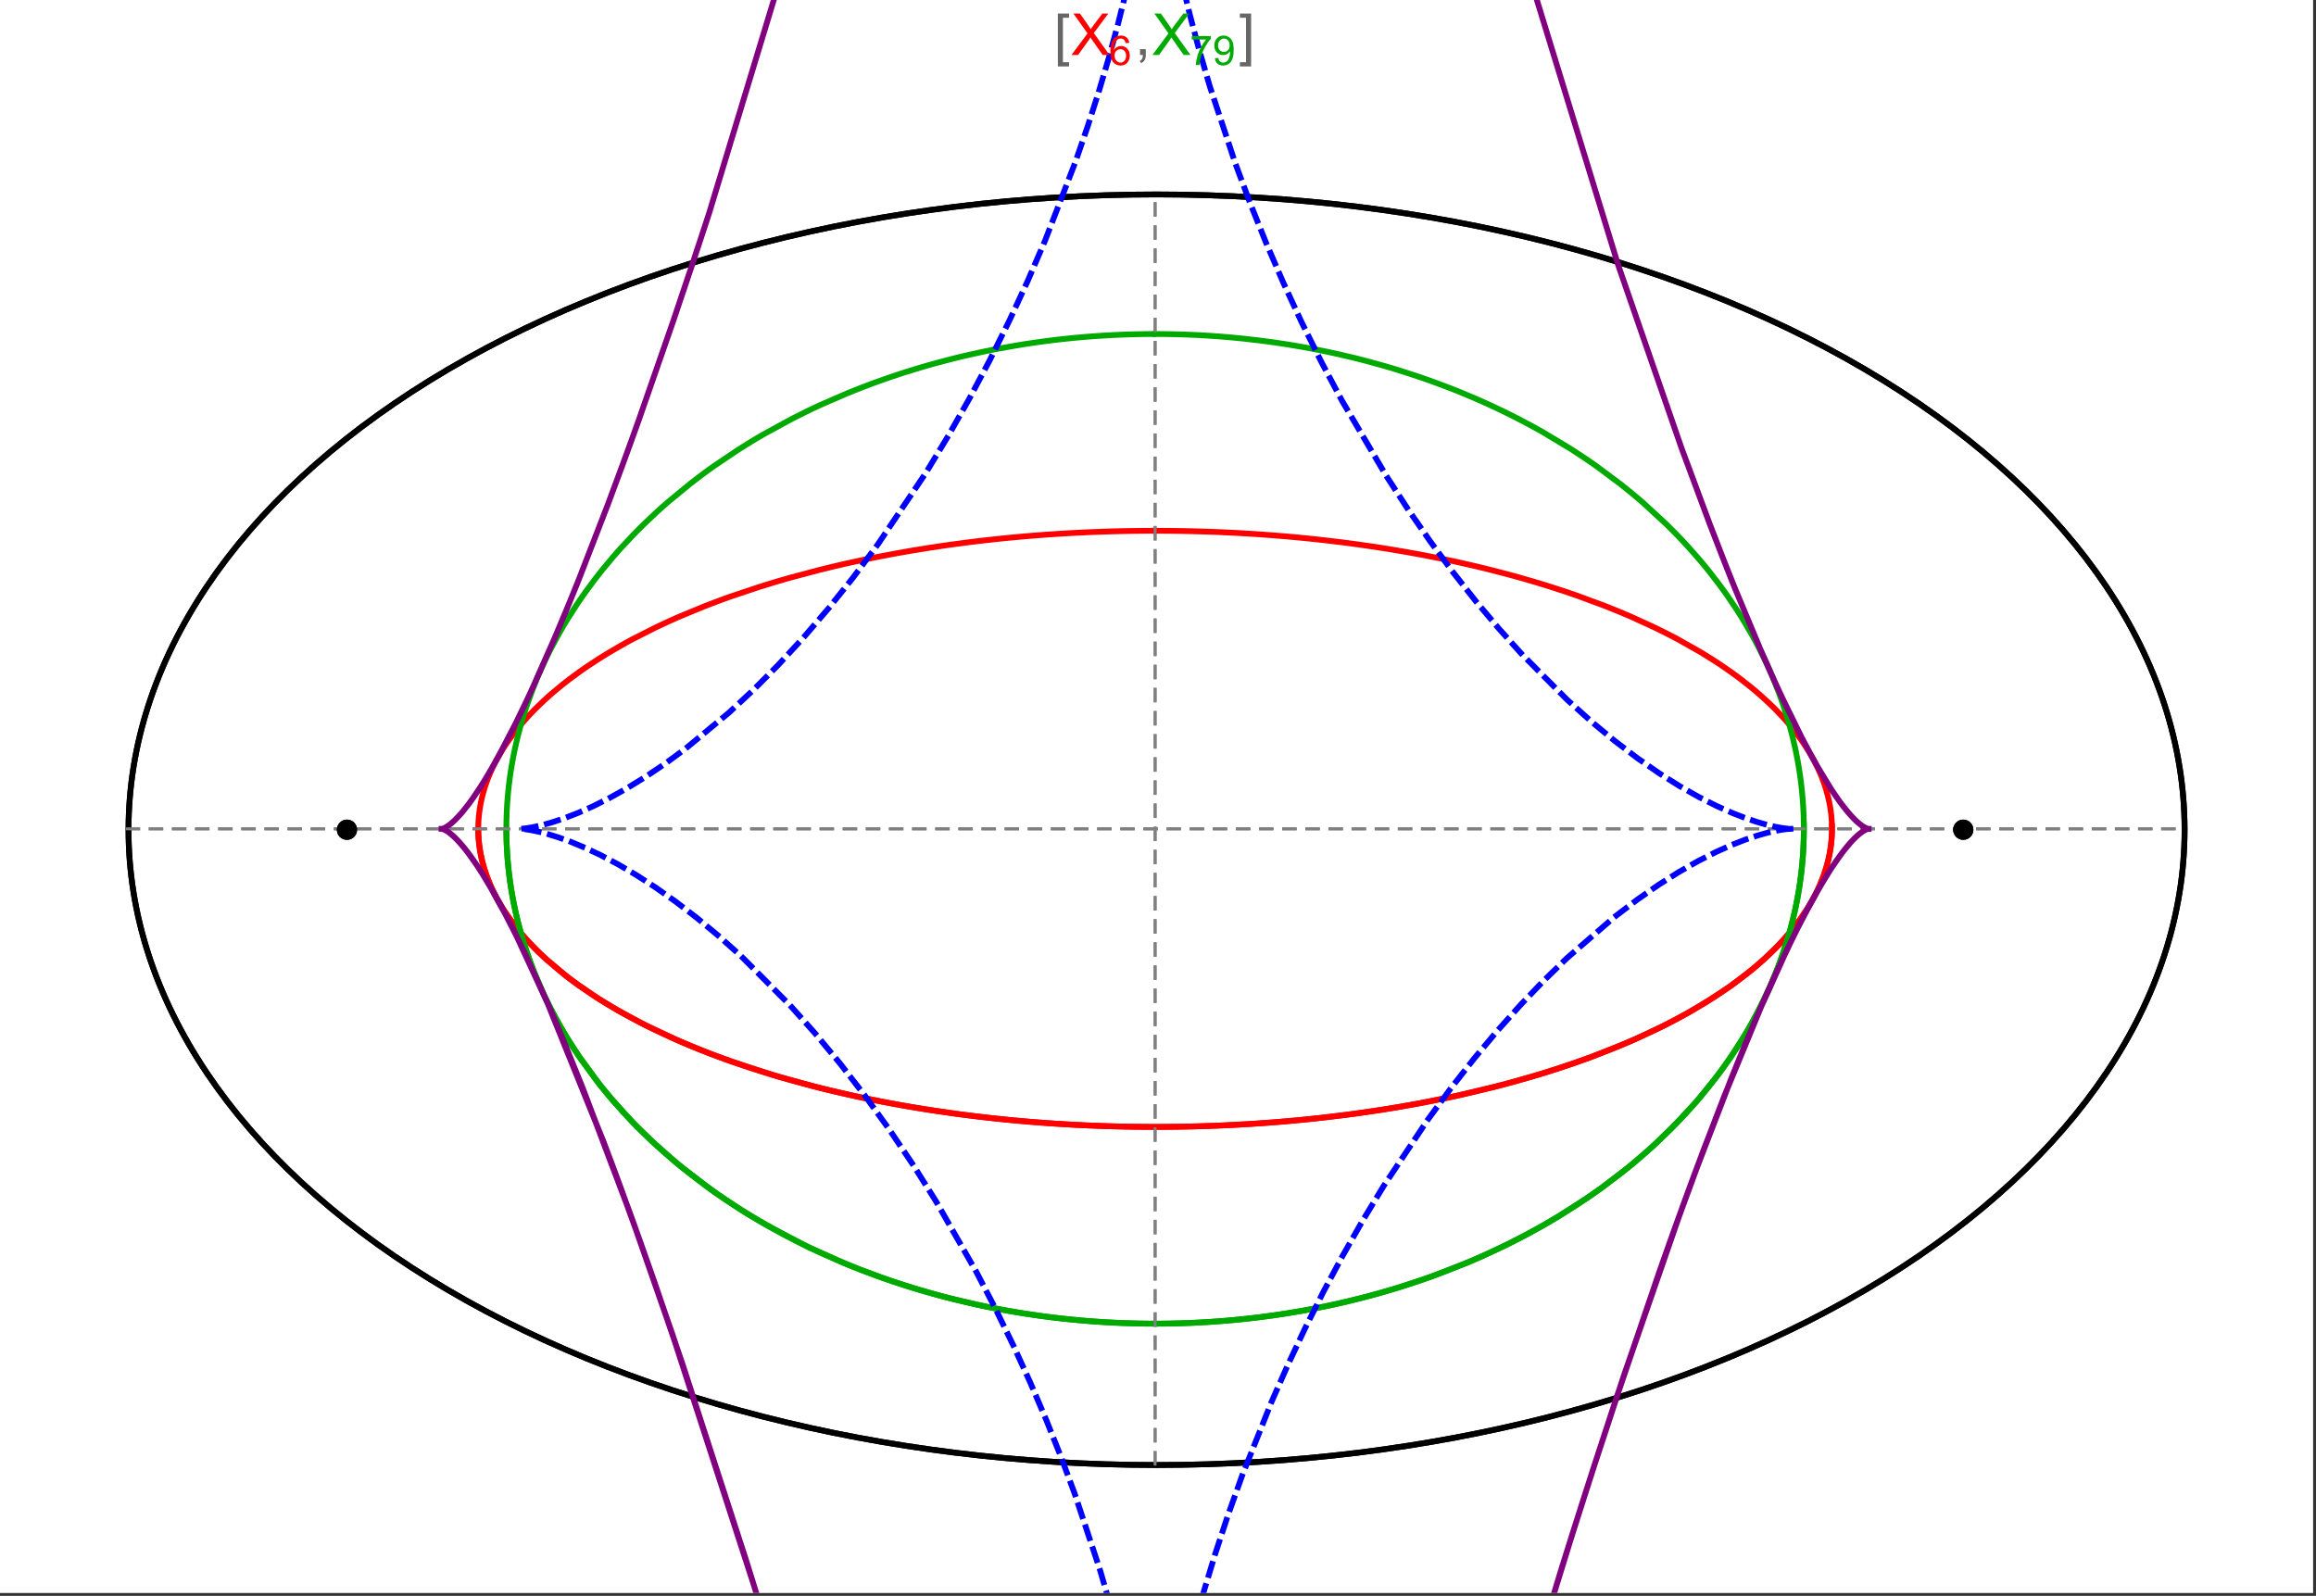 <?xml version="1.0" encoding="UTF-8"?>
<svg xmlns="http://www.w3.org/2000/svg" xmlns:xlink="http://www.w3.org/1999/xlink" width="801pt" height="552pt" viewBox="0 0 801 552" version="1.1">
<rect x="0" y="0" width="801" height="552" fill="#333333" stroke="none"/>
<defs>
<g>
<symbol overflow="visible" id="glyph0-0">
<path style="stroke:none;" d="M 1.25 0 L 1.25 -15.996 L 8.75 -15.996 L 8.75 0 Z M 2.5 -1.25 L 7.5 -1.25 L 7.5 -14.746 L 2.5 -14.746 Z "/>
</symbol>
<symbol overflow="visible" id="glyph0-1">
<path style="stroke:none;" d="M 5.242 3.984 L 1.359 3.984 L 1.359 -14.316 L 5.242 -14.316 L 5.242 -12.859 L 3.117 -12.859 L 3.117 2.52 L 5.242 2.52 Z "/>
</symbol>
<symbol overflow="visible" id="glyph0-2">
<path style="stroke:none;" d="M 4.199 3.984 L 0.32 3.984 L 0.32 2.52 L 2.441 2.52 L 2.441 -12.859 L 0.32 -12.859 L 0.32 -14.316 L 4.199 -14.316 Z "/>
</symbol>
<symbol overflow="visible" id="glyph1-0">
<path style="stroke:none;" d="M 2.5 0 L 2.5 -12.5 L 12.5 -12.5 L 12.5 0 Z M 2.812 -0.312 L 12.188 -0.312 L 12.188 -12.188 L 2.812 -12.188 Z "/>
</symbol>
<symbol overflow="visible" id="glyph1-1">
<path style="stroke:none;" d="M 0.086 0 L 5.625 -7.461 L 0.742 -14.316 L 3 -14.316 L 5.594 -10.645 C 6.133 -9.879 6.52 -9.293 6.75 -8.887 C 7.066 -9.406 7.441 -9.949 7.883 -10.516 L 10.762 -14.316 L 12.82 -14.316 L 7.793 -7.57 L 13.211 0 L 10.867 0 L 7.266 -5.109 C 7.062 -5.398 6.852 -5.715 6.641 -6.062 C 6.32 -5.539 6.094 -5.184 5.957 -4.992 L 2.363 0 Z "/>
</symbol>
<symbol overflow="visible" id="glyph1-2">
<path style="stroke:none;" d="M 1.777 0 L 1.777 -2 L 3.781 -2 L 3.781 0 C 3.777 0.734 3.648 1.328 3.391 1.781 C 3.129 2.234 2.715 2.582 2.148 2.832 L 1.66 2.078 C 2.027 1.914 2.301 1.676 2.48 1.363 C 2.652 1.047 2.75 0.594 2.773 0 Z "/>
</symbol>
<symbol overflow="visible" id="glyph2-0">
<path style="stroke:none;" d="M 1.773 0 L 1.773 -8.875 L 8.875 -8.875 L 8.875 0 Z M 1.996 -0.223 L 8.652 -0.223 L 8.652 -8.652 L 1.996 -8.652 Z "/>
</symbol>
<symbol overflow="visible" id="glyph2-1">
<path style="stroke:none;" d="M 7.066 -7.676 L 5.824 -7.578 C 5.711 -8.062 5.551 -8.418 5.352 -8.645 C 5.012 -8.996 4.598 -9.176 4.105 -9.18 C 3.703 -9.176 3.355 -9.066 3.059 -8.848 C 2.664 -8.559 2.352 -8.137 2.129 -7.59 C 1.898 -7.035 1.781 -6.254 1.773 -5.242 C 2.074 -5.699 2.441 -6.039 2.875 -6.262 C 3.309 -6.48 3.766 -6.59 4.242 -6.594 C 5.074 -6.59 5.781 -6.285 6.367 -5.676 C 6.949 -5.062 7.242 -4.27 7.246 -3.301 C 7.242 -2.66 7.105 -2.066 6.832 -1.52 C 6.559 -0.969 6.18 -0.551 5.699 -0.262 C 5.215 0.027 4.668 0.168 4.062 0.172 C 3.02 0.168 2.172 -0.211 1.52 -0.973 C 0.859 -1.738 0.531 -3 0.535 -4.758 C 0.531 -6.719 0.895 -8.145 1.621 -9.039 C 2.25 -9.816 3.102 -10.207 4.18 -10.207 C 4.977 -10.207 5.633 -9.98 6.145 -9.531 C 6.656 -9.082 6.965 -8.465 7.066 -7.676 Z M 1.969 -3.293 C 1.969 -2.863 2.059 -2.449 2.242 -2.059 C 2.422 -1.66 2.676 -1.363 3.008 -1.16 C 3.332 -0.953 3.68 -0.848 4.043 -0.852 C 4.566 -0.848 5.016 -1.062 5.398 -1.488 C 5.773 -1.914 5.965 -2.492 5.969 -3.223 C 5.965 -3.926 5.777 -4.477 5.406 -4.883 C 5.031 -5.285 4.559 -5.488 3.992 -5.492 C 3.426 -5.488 2.949 -5.285 2.559 -4.883 C 2.164 -4.477 1.969 -3.949 1.969 -3.293 Z "/>
</symbol>
<symbol overflow="visible" id="glyph2-2">
<path style="stroke:none;" d="M 0.672 -8.832 L 0.672 -10.031 L 7.254 -10.031 L 7.254 -9.062 C 6.605 -8.371 5.961 -7.457 5.328 -6.316 C 4.688 -5.176 4.199 -4 3.855 -2.793 C 3.605 -1.941 3.445 -1.012 3.375 0 L 2.094 0 C 2.102 -0.797 2.258 -1.762 2.562 -2.898 C 2.859 -4.027 3.293 -5.117 3.855 -6.172 C 4.418 -7.219 5.016 -8.105 5.652 -8.832 Z "/>
</symbol>
<symbol overflow="visible" id="glyph2-3">
<path style="stroke:none;" d="M 0.777 -2.352 L 1.977 -2.461 C 2.074 -1.898 2.27 -1.488 2.559 -1.234 C 2.844 -0.977 3.211 -0.848 3.66 -0.852 C 4.039 -0.848 4.375 -0.938 4.668 -1.113 C 4.953 -1.289 5.191 -1.523 5.379 -1.82 C 5.562 -2.113 5.715 -2.508 5.844 -3.008 C 5.965 -3.504 6.027 -4.016 6.031 -4.535 C 6.027 -4.59 6.027 -4.672 6.023 -4.785 C 5.773 -4.383 5.434 -4.059 5.004 -3.816 C 4.57 -3.566 4.102 -3.445 3.598 -3.445 C 2.754 -3.445 2.039 -3.75 1.461 -4.359 C 0.875 -4.969 0.586 -5.773 0.59 -6.773 C 0.586 -7.805 0.891 -8.633 1.5 -9.262 C 2.109 -9.891 2.871 -10.207 3.785 -10.207 C 4.445 -10.207 5.047 -10.027 5.598 -9.672 C 6.145 -9.312 6.562 -8.805 6.848 -8.148 C 7.129 -7.488 7.27 -6.535 7.273 -5.289 C 7.27 -3.988 7.129 -2.953 6.848 -2.188 C 6.562 -1.414 6.145 -0.828 5.59 -0.43 C 5.035 -0.027 4.383 0.168 3.633 0.172 C 2.836 0.168 2.184 -0.047 1.684 -0.488 C 1.176 -0.926 0.875 -1.547 0.777 -2.352 Z M 5.887 -6.836 C 5.883 -7.551 5.691 -8.117 5.312 -8.539 C 4.93 -8.957 4.473 -9.168 3.938 -9.172 C 3.383 -9.168 2.898 -8.941 2.488 -8.492 C 2.074 -8.035 1.867 -7.449 1.871 -6.73 C 1.867 -6.082 2.062 -5.555 2.457 -5.152 C 2.844 -4.746 3.328 -4.547 3.902 -4.547 C 4.48 -4.547 4.953 -4.746 5.328 -5.152 C 5.695 -5.555 5.883 -6.117 5.887 -6.836 Z "/>
</symbol>
</g>
<clipPath id="clip1">
  <path d="M 170 0 L 629 0 L 629 551 L 170 551 Z "/>
</clipPath>
<clipPath id="clip2">
  <path d="M 143 0 L 656 0 L 656 551 L 143 551 Z "/>
</clipPath>
</defs>
<g id="surface3813">
<path style="fill-rule:nonzero;fill:rgb(99.998%,99.998%,99.998%);fill-opacity:1;stroke-width:0.03;stroke-linecap:butt;stroke-linejoin:miter;stroke:rgb(99.998%,99.998%,99.998%);stroke-opacity:1;stroke-miterlimit:10;" d="M 74 564 L 874 564 L 874 13 L 74 13 Z " transform="matrix(1,0,0,1,-74,-13)"/>
<path style="fill:none;stroke-width:2;stroke-linecap:square;stroke-linejoin:miter;stroke:rgb(0%,0%,0%);stroke-opacity:1;stroke-miterlimit:3.25;" d="M 829.551 300 C 829.551 241.719 792.09 185.828 725.414 144.617 C 658.734 103.41 568.297 80.258 474 80.258 C 379.703 80.258 289.266 103.41 222.586 144.617 C 155.91 185.828 118.449 241.719 118.449 300 C 118.449 358.281 155.91 414.172 222.586 455.383 C 289.266 496.59 379.703 519.742 474 519.742 C 568.297 519.742 658.734 496.59 725.414 455.383 C 792.09 414.172 829.551 358.281 829.551 300 Z " transform="matrix(1,0,0,1,-74,-13)"/>
<path style="fill:none;stroke-width:1;stroke-linecap:square;stroke-linejoin:miter;stroke:rgb(50%,50%,50%);stroke-opacity:1;stroke-dasharray:4,4;stroke-miterlimit:3.25;" d="M 117.949 299.691 L 829.051 299.691 " transform="matrix(1,0,0,1,-74,-13)"/>
<path style="fill:none;stroke-width:1;stroke-linecap:square;stroke-linejoin:miter;stroke:rgb(50%,50%,50%);stroke-opacity:1;stroke-dasharray:4,4;stroke-miterlimit:3.25;" d="M 473.5 519.434 L 473.5 79.949 " transform="matrix(1,0,0,1,-74,-13)"/>
<path style="fill:none;stroke-width:2;stroke-linecap:square;stroke-linejoin:miter;stroke:rgb(99.998%,0%,0%);stroke-opacity:1;stroke-miterlimit:3.25;" d="M 239.418 300.547 L 239.438 301.371 L 239.477 302.191 L 239.527 303.016 L 239.598 303.84 L 239.68 304.66 L 239.777 305.484 L 239.887 306.305 L 240.016 307.125 L 240.156 307.945 L 240.312 308.766 L 240.484 309.586 L 240.672 310.406 L 240.871 311.223 L 241.086 312.039 L 241.562 313.672 L 241.82 314.484 L 242.098 315.301 L 242.688 316.922 L 243.008 317.734 L 243.34 318.543 L 244.047 320.156 L 244.426 320.961 L 244.816 321.762 L 245.641 323.363 L 247.461 326.547 L 247.949 327.34 L 248.457 328.129 L 249.508 329.699 L 251.777 332.82 L 252.379 333.594 L 252.996 334.367 L 254.27 335.902 L 256.977 338.945 L 257.688 339.695 L 258.41 340.449 L 259.898 341.941 L 263.027 344.891 L 269.891 350.637 L 270.883 351.398 L 271.887 352.156 L 273.938 353.66 L 278.203 356.609 L 279.301 357.336 L 280.414 358.059 L 282.68 359.484 L 287.359 362.285 L 288.562 362.973 L 289.773 363.656 L 292.234 365.004 L 297.297 367.637 L 307.938 372.645 L 309.312 373.246 L 310.695 373.84 L 313.496 375.012 L 319.199 377.285 L 320.648 377.84 L 322.105 378.387 L 325.039 379.461 L 331.004 381.543 L 332.512 382.047 L 334.027 382.547 L 337.082 383.523 L 343.262 385.406 L 355.887 388.871 L 357.379 389.25 L 358.875 389.621 L 361.879 390.352 L 367.926 391.742 L 369.445 392.074 L 370.965 392.402 L 374.016 393.047 L 380.141 394.262 L 381.676 394.551 L 383.211 394.836 L 386.289 395.391 L 392.457 396.434 L 394.004 396.68 L 395.547 396.922 L 398.637 397.391 L 404.82 398.266 L 406.367 398.473 L 407.91 398.672 L 411 399.059 L 412.543 399.242 L 414.082 399.422 L 417.164 399.77 L 418.703 399.934 L 420.242 400.094 L 423.312 400.398 L 429.434 400.953 L 430.961 401.078 L 432.484 401.199 L 435.527 401.426 L 437.043 401.535 L 438.559 401.637 L 441.582 401.828 L 443.09 401.918 L 444.594 402 L 446.094 402.082 L 447.594 402.156 L 449.09 402.227 L 450.582 402.293 L 453.559 402.414 L 455.012 402.469 L 456.465 402.516 L 459.355 402.602 L 460.797 402.637 L 462.234 402.668 L 463.668 402.699 L 465.098 402.723 L 466.523 402.742 L 469.367 402.773 L 470.781 402.781 L 472.191 402.785 L 473.598 402.789 L 475.004 402.785 L 476.402 402.781 L 477.797 402.77 L 479.188 402.758 L 480.574 402.742 L 481.957 402.723 L 483.336 402.695 L 484.711 402.672 L 486.082 402.641 L 487.445 402.605 L 490.164 402.527 L 491.516 402.484 L 492.863 402.438 L 494.203 402.387 L 495.543 402.332 L 498.203 402.215 L 499.527 402.152 L 500.848 402.086 L 503.469 401.941 L 504.773 401.867 L 506.074 401.789 L 508.66 401.621 L 509.941 401.535 L 511.223 401.445 L 513.766 401.258 L 518.793 400.848 L 520.039 400.738 L 521.277 400.625 L 523.738 400.395 L 528.602 399.902 L 529.805 399.773 L 531 399.641 L 533.379 399.371 L 538.07 398.801 L 539.328 398.641 L 540.578 398.48 L 543.062 398.145 L 547.957 397.453 L 549.164 397.273 L 550.363 397.09 L 552.746 396.723 L 557.438 395.953 L 558.594 395.758 L 559.742 395.559 L 562.023 395.156 L 566.512 394.328 L 575.191 392.586 L 576.246 392.359 L 577.297 392.133 L 579.379 391.676 L 583.473 390.738 L 591.367 388.809 L 592.328 388.559 L 593.281 388.312 L 595.172 387.812 L 598.883 386.797 L 606.031 384.723 L 606.844 384.477 L 607.648 384.23 L 609.246 383.738 L 612.383 382.738 L 618.43 380.711 L 619.164 380.453 L 619.895 380.199 L 621.344 379.684 L 624.188 378.648 L 629.66 376.559 L 630.328 376.297 L 630.988 376.031 L 632.297 375.504 L 634.863 374.445 L 639.805 372.316 L 648.945 368.02 L 650.109 367.434 L 651.258 366.848 L 653.5 365.676 L 657.797 363.332 L 665.652 358.652 L 666.113 358.359 L 666.57 358.066 L 667.473 357.484 L 669.234 356.316 L 672.598 353.992 L 678.707 349.375 L 679.059 349.094 L 680.09 348.25 L 681.426 347.129 L 683.969 344.898 L 684.273 344.617 L 684.578 344.34 L 685.176 343.785 L 686.344 342.68 L 688.559 340.48 L 688.824 340.207 L 689.086 339.934 L 689.605 339.387 L 690.617 338.297 L 692.535 336.133 L 695.949 331.859 L 696.133 331.613 L 696.312 331.367 L 696.668 330.871 L 697.363 329.891 L 698.668 327.941 L 698.82 327.699 L 698.977 327.457 L 699.281 326.973 L 699.867 326.008 L 700.969 324.09 L 701.227 323.613 L 701.48 323.137 L 701.973 322.191 L 702.883 320.309 L 702.988 320.074 L 703.098 319.84 L 703.305 319.371 L 703.703 318.441 L 704.438 316.594 L 704.531 316.344 L 704.621 316.094 L 704.801 315.598 L 705.137 314.609 L 705.219 314.359 L 705.453 313.621 L 705.746 312.645 L 705.812 312.398 L 705.883 312.156 L 706.012 311.668 L 706.258 310.699 L 706.375 310.215 L 706.484 309.73 L 706.688 308.773 L 706.734 308.531 L 706.777 308.293 L 706.867 307.816 L 706.91 307.578 L 706.949 307.34 L 707.027 306.867 L 707.098 306.391 L 707.168 305.918 L 707.199 305.684 L 707.227 305.449 L 707.285 304.977 L 707.312 304.742 L 707.336 304.508 L 707.383 304.043 L 707.406 303.809 L 707.426 303.574 L 707.465 303.109 L 707.496 302.648 L 707.512 302.414 L 707.547 301.723 L 707.555 301.492 L 707.566 301.262 L 707.57 301.047 L 707.578 300.832 L 707.582 300.621 L 707.59 300.191 L 707.59 299.98 L 707.594 299.766 L 707.59 299.555 L 707.59 299.129 L 707.586 298.918 L 707.582 298.703 L 707.578 298.492 L 707.547 297.648 L 707.535 297.441 L 707.527 297.23 L 707.516 297.02 L 707.5 296.812 L 707.488 296.602 L 707.457 296.184 L 707.441 295.977 L 707.422 295.77 L 707.387 295.352 L 707.363 295.145 L 707.344 294.938 L 707.301 294.523 L 707.273 294.316 L 707.25 294.109 L 707.199 293.699 L 707.082 292.879 L 707.051 292.676 L 707.02 292.469 L 706.953 292.062 L 706.809 291.25 L 706.73 290.844 L 706.652 290.441 L 706.48 289.637 L 706.098 288.039 L 705.996 287.648 L 705.891 287.262 L 705.672 286.488 L 705.195 284.949 L 705.07 284.566 L 704.941 284.188 L 704.672 283.426 L 704.102 281.918 L 704.027 281.73 L 703.949 281.543 L 703.797 281.168 L 703.484 280.422 L 702.82 278.941 L 701.363 276.023 L 701.258 275.824 L 701.152 275.629 L 700.938 275.238 L 700.5 274.461 L 699.59 272.914 L 697.625 269.871 L 697.496 269.684 L 697.363 269.496 L 697.102 269.121 L 696.57 268.375 L 695.473 266.891 L 693.145 263.973 L 692.863 263.637 L 692.578 263.301 L 692 262.629 L 690.816 261.301 L 688.344 258.684 L 688.188 258.523 L 687.703 258.039 L 687.055 257.395 L 685.734 256.121 L 682.984 253.605 L 682.219 252.934 L 681.441 252.266 L 679.855 250.941 L 676.578 248.336 L 676.367 248.172 L 675.734 247.691 L 674.883 247.055 L 673.152 245.789 L 669.586 243.301 L 669.359 243.152 L 669.137 243 L 668.688 242.699 L 667.781 242.102 L 665.945 240.918 L 662.18 238.594 L 654.27 234.113 L 654.035 233.988 L 653.797 233.859 L 653.316 233.609 L 652.359 233.105 L 650.418 232.105 L 646.465 230.148 L 638.258 226.387 L 637.688 226.137 L 637.117 225.891 L 635.969 225.402 L 633.652 224.434 L 628.938 222.539 L 619.199 218.941 L 618.906 218.84 L 618.617 218.738 L 618.035 218.535 L 616.867 218.137 L 614.52 217.344 L 609.754 215.809 L 609.457 215.711 L 609.156 215.617 L 608.551 215.43 L 607.344 215.059 L 604.914 214.324 L 599.996 212.895 L 599.324 212.707 L 598.648 212.52 L 597.297 212.148 L 594.582 211.414 L 589.082 210 L 588.738 209.914 L 587.695 209.656 L 586.305 209.316 L 583.508 208.652 L 577.852 207.371 L 577.504 207.297 L 577.152 207.219 L 576.453 207.07 L 575.051 206.77 L 572.23 206.184 L 566.543 205.062 L 566.188 204.992 L 565.828 204.926 L 565.113 204.793 L 563.676 204.527 L 560.797 204.008 L 554.988 203.023 L 554.645 202.965 L 553.625 202.801 L 552.258 202.586 L 549.52 202.164 L 544.004 201.367 L 543.66 201.316 L 543.312 201.27 L 542.621 201.176 L 541.23 200.988 L 538.449 200.629 L 532.855 199.953 L 532.477 199.91 L 532.094 199.867 L 531.336 199.781 L 529.809 199.613 L 526.754 199.289 L 525.988 199.211 L 525.219 199.133 L 523.688 198.984 L 520.613 198.695 L 520.227 198.664 L 519.84 198.629 L 519.07 198.559 L 517.527 198.43 L 514.438 198.18 L 508.234 197.73 L 507.508 197.684 L 506.785 197.637 L 505.332 197.551 L 502.422 197.383 L 501.695 197.344 L 500.965 197.305 L 499.508 197.23 L 496.59 197.098 L 496.227 197.082 L 495.859 197.066 L 495.129 197.035 L 493.668 196.977 L 493.305 196.965 L 492.938 196.949 L 492.207 196.922 L 490.746 196.875 L 490.379 196.863 L 490.016 196.852 L 489.281 196.828 L 487.82 196.789 L 487.453 196.777 L 487.086 196.77 L 486.355 196.75 L 484.891 196.715 L 484.531 196.711 L 483.094 196.68 L 482.734 196.676 L 482.016 196.664 L 481.656 196.656 L 481.297 196.652 L 480.582 196.641 L 478.066 196.613 L 477.707 196.613 L 476.988 196.605 L 476.629 196.605 L 476.27 196.602 L 475.91 196.602 L 475.551 196.598 L 474.469 196.598 L 474.109 196.594 L 473.5 196.594 " transform="matrix(1,0,0,1,-74,-13)"/>
<path style="fill:none;stroke-width:2;stroke-linecap:square;stroke-linejoin:miter;stroke:rgb(99.998%,0%,0%);stroke-opacity:1;stroke-miterlimit:3.25;" d="M 472.746 196.594 L 472.672 196.594 L 472.312 196.598 L 471.594 196.598 L 471.234 196.602 L 470.516 196.602 L 469.797 196.609 L 469.438 196.609 L 465.844 196.648 L 465.484 196.656 L 464.766 196.668 L 464.406 196.672 L 464.051 196.68 L 463.332 196.691 L 461.895 196.723 L 461.504 196.73 L 461.117 196.738 L 460.336 196.758 L 458.781 196.797 L 458 196.82 L 457.223 196.844 L 455.668 196.895 L 455.277 196.906 L 454.891 196.922 L 454.113 196.949 L 452.559 197.008 L 449.453 197.137 L 449.066 197.156 L 448.676 197.176 L 447.902 197.211 L 446.352 197.289 L 443.254 197.457 L 442.867 197.477 L 441.707 197.547 L 440.164 197.641 L 437.078 197.848 L 436.359 197.895 L 435.641 197.949 L 434.203 198.055 L 431.336 198.273 L 430.977 198.305 L 430.621 198.332 L 429.902 198.391 L 428.473 198.512 L 425.621 198.766 L 425.262 198.801 L 424.906 198.832 L 424.195 198.898 L 422.77 199.035 L 419.93 199.32 L 414.277 199.938 L 413.895 199.98 L 413.512 200.027 L 412.75 200.113 L 411.227 200.297 L 408.188 200.676 L 402.141 201.484 L 401.766 201.539 L 401.391 201.59 L 400.637 201.699 L 399.137 201.918 L 396.148 202.367 L 390.207 203.32 L 389.844 203.379 L 389.484 203.441 L 388.758 203.566 L 387.312 203.812 L 384.434 204.324 L 378.719 205.395 L 377.297 205.676 L 375.883 205.957 L 373.066 206.535 L 367.48 207.742 L 367.156 207.812 L 366.832 207.887 L 366.188 208.031 L 364.898 208.324 L 362.332 208.926 L 357.254 210.164 L 347.293 212.816 L 345.965 213.191 L 344.641 213.574 L 342.012 214.344 L 336.82 215.941 L 326.715 219.32 L 326.426 219.426 L 326.137 219.527 L 324.414 220.148 L 322.133 220.988 L 317.637 222.707 L 308.926 226.305 L 308.664 226.418 L 308.406 226.531 L 307.887 226.762 L 306.852 227.219 L 304.797 228.148 L 300.762 230.039 L 292.984 233.977 L 292.73 234.113 L 292.473 234.25 L 291.961 234.527 L 290.945 235.078 L 288.938 236.199 L 285.016 238.477 L 284.531 238.766 L 284.055 239.055 L 283.102 239.637 L 281.219 240.812 L 277.555 243.207 L 277.344 243.348 L 277.137 243.492 L 276.719 243.773 L 275.891 244.344 L 274.258 245.496 L 271.078 247.832 L 270.883 247.98 L 270.691 248.129 L 270.305 248.426 L 269.535 249.023 L 268.023 250.223 L 265.098 252.664 L 264.906 252.828 L 264.711 252.996 L 264.328 253.332 L 263.566 254.008 L 262.074 255.363 L 259.207 258.129 L 259.031 258.301 L 258.516 258.828 L 257.836 259.531 L 256.504 260.953 L 253.969 263.836 L 253.824 264.008 L 253.684 264.18 L 253.402 264.52 L 252.844 265.207 L 251.758 266.586 L 249.707 269.391 L 249.586 269.57 L 249.461 269.746 L 249.219 270.102 L 248.742 270.816 L 247.82 272.254 L 246.102 275.168 L 246 275.348 L 245.902 275.531 L 245.707 275.891 L 245.324 276.617 L 244.586 278.082 L 244.5 278.266 L 244.41 278.449 L 244.238 278.82 L 243.898 279.562 L 243.25 281.055 L 243.172 281.242 L 243.098 281.43 L 242.945 281.805 L 242.648 282.559 L 242.098 284.078 L 241.965 284.461 L 241.84 284.844 L 241.594 285.613 L 241.137 287.164 L 241.02 287.586 L 240.91 288.012 L 240.699 288.859 L 240.598 289.289 L 240.504 289.715 L 240.32 290.574 L 240.277 290.789 L 240.238 291.008 L 240.156 291.438 L 240.117 291.656 L 240.078 291.871 L 240.008 292.309 L 239.973 292.523 L 239.938 292.742 L 239.875 293.18 L 239.758 294.059 L 239.703 294.496 L 239.656 294.938 L 239.633 295.16 L 239.613 295.383 L 239.57 295.824 L 239.555 296.047 L 239.535 296.27 L 239.504 296.715 L 239.492 296.938 L 239.477 297.164 L 239.465 297.387 L 239.457 297.609 L 239.445 297.836 L 239.438 298.059 L 239.422 298.512 L 239.418 298.738 L 239.414 298.961 L 239.41 299.188 L 239.41 299.414 L 239.406 299.641 L 239.41 299.867 L 239.41 300.098 L 239.418 300.551 L 239.422 300.781 L 239.426 301.008 L 239.434 301.238 L 239.441 301.453 L 239.449 301.664 L 239.496 302.523 L 239.523 302.957 L 239.539 303.172 L 239.559 303.387 L 239.594 303.82 L 239.617 304.039 L 239.637 304.254 L 239.707 304.91 L 239.73 305.125 L 239.785 305.562 L 239.816 305.781 L 239.844 306.004 L 239.91 306.441 L 239.941 306.66 L 239.977 306.883 L 240.047 307.324 L 240.207 308.211 L 240.246 308.434 L 240.289 308.652 L 240.383 309.102 L 240.574 309.996 L 240.625 310.219 L 240.68 310.441 L 240.789 310.895 L 241.02 311.797 L 241.145 312.25 L 241.273 312.703 L 241.543 313.613 L 242.148 315.449 L 242.328 315.949 L 242.512 316.453 L 242.898 317.461 L 243.746 319.488 L 243.863 319.746 L 243.977 320 L 244.211 320.512 L 244.703 321.539 L 245.77 323.609 L 245.91 323.871 L 246.055 324.129 L 246.348 324.652 L 246.949 325.699 L 248.25 327.812 L 251.227 332.094 L 251.426 332.359 L 251.629 332.625 L 252.039 333.156 L 252.883 334.223 L 254.672 336.375 L 255.141 336.914 L 255.621 337.457 L 256.605 338.543 L 258.684 340.727 L 258.957 341.004 L 259.781 341.828 L 260.918 342.934 L 263.316 345.152 L 268.617 349.637 L 268.949 349.898 L 269.285 350.164 L 269.957 350.691 L 271.34 351.746 L 274.23 353.867 L 280.535 358.137 L 280.953 358.402 L 281.375 358.672 L 282.23 359.207 L 283.969 360.277 L 287.602 362.426 L 295.492 366.719 L 296.059 367.012 L 296.629 367.301 L 297.781 367.883 L 300.141 369.043 L 305.062 371.355 L 305.695 371.645 L 306.336 371.934 L 307.629 372.508 L 310.27 373.656 L 315.777 375.941 L 316.488 376.223 L 317.203 376.508 L 318.648 377.07 L 321.598 378.195 L 327.742 380.422 L 341.055 384.75 L 341.875 384.996 L 342.699 385.242 L 344.363 385.73 L 347.754 386.695 L 354.777 388.586 L 355.68 388.82 L 356.586 389.051 L 358.414 389.508 L 362.137 390.41 L 369.832 392.16 L 370.816 392.371 L 371.809 392.582 L 373.809 393.004 L 377.871 393.82 L 378.902 394.023 L 379.938 394.223 L 382.023 394.617 L 386.266 395.387 L 387.34 395.574 L 388.418 395.762 L 390.594 396.129 L 395.012 396.84 L 404.117 398.172 L 405.258 398.324 L 406.402 398.477 L 408.711 398.773 L 413.387 399.344 L 414.57 399.48 L 415.758 399.613 L 418.148 399.875 L 422.996 400.367 L 424.219 400.484 L 425.449 400.602 L 427.926 400.82 L 429.172 400.93 L 430.422 401.035 L 432.938 401.234 L 434.203 401.328 L 435.473 401.422 L 438.027 401.602 L 443.199 401.922 L 444.508 401.996 L 445.816 402.066 L 448.449 402.199 L 449.773 402.258 L 451.105 402.316 L 453.777 402.422 L 455.117 402.473 L 456.465 402.516 L 457.82 402.559 L 459.176 402.594 L 460.535 402.629 L 463.27 402.691 L 464.645 402.715 L 466.023 402.734 L 467.406 402.754 L 468.793 402.766 L 470.184 402.777 L 471.578 402.785 L 472.977 402.789 L 474.383 402.789 L 475.789 402.781 L 477.199 402.773 L 478.613 402.762 L 480.031 402.746 L 481.453 402.73 L 482.879 402.707 L 484.309 402.68 L 485.742 402.648 L 487.18 402.613 L 488.742 402.57 L 490.309 402.523 L 491.879 402.473 L 493.453 402.414 L 495.031 402.352 L 496.609 402.285 L 499.785 402.137 L 501.375 402.059 L 502.969 401.969 L 506.168 401.781 L 507.773 401.68 L 509.379 401.574 L 512.602 401.344 L 514.215 401.223 L 515.832 401.094 L 519.074 400.82 L 520.699 400.68 L 522.324 400.527 L 525.582 400.215 L 527.211 400.047 L 528.844 399.875 L 532.113 399.516 L 538.66 398.727 L 540.301 398.516 L 541.941 398.297 L 545.223 397.848 L 551.781 396.871 L 553.422 396.613 L 555.059 396.348 L 558.336 395.801 L 564.871 394.637 L 566.5 394.328 L 568.129 394.016 L 571.379 393.371 L 577.852 392.012 L 590.645 388.992 L 592.121 388.613 L 593.594 388.23 L 596.527 387.445 L 602.34 385.816 L 603.781 385.395 L 605.219 384.969 L 608.078 384.098 L 613.73 382.297 L 615.129 381.832 L 616.523 381.363 L 619.289 380.41 L 624.746 378.441 L 635.32 374.254 L 636.609 373.711 L 637.887 373.156 L 640.422 372.043 L 645.387 369.75 L 646.605 369.164 L 647.816 368.578 L 650.207 367.383 L 654.879 364.941 L 656.02 364.32 L 657.152 363.695 L 659.387 362.43 L 663.734 359.848 L 671.898 354.488 L 672.977 353.719 L 674.043 352.945 L 676.133 351.387 L 680.129 348.215 L 681.09 347.41 L 682.035 346.605 L 683.879 344.977 L 687.375 341.672 L 688.207 340.836 L 689.023 340 L 690.609 338.312 L 693.574 334.895 L 694.273 334.031 L 694.953 333.168 L 696.266 331.43 L 698.68 327.918 L 699.238 327.035 L 699.781 326.148 L 700.812 324.367 L 701.301 323.477 L 701.773 322.582 L 702.66 320.785 L 703.074 319.883 L 703.473 318.98 L 704.215 317.172 L 704.559 316.262 L 704.887 315.355 L 705.48 313.531 L 705.75 312.621 L 706.004 311.707 L 706.238 310.789 L 706.453 309.875 L 706.648 308.957 L 706.824 308.039 L 706.984 307.121 L 707.125 306.203 L 707.25 305.285 L 707.352 304.363 L 707.438 303.441 L 707.504 302.523 L 707.551 301.602 L 707.582 300.68 L 707.594 299.758 L 707.582 298.836 " transform="matrix(1,0,0,1,-74,-13)"/>
<path style="fill:none;stroke-width:2;stroke-linecap:square;stroke-linejoin:miter;stroke:rgb(0%,66.666%,0%);stroke-opacity:1;stroke-miterlimit:3.25;" d="M 249.141 301.199 L 249.164 302.652 L 249.203 304.105 L 249.262 305.559 L 249.336 307.012 L 249.426 308.461 L 249.531 309.91 L 249.652 311.359 L 249.789 312.809 L 249.945 314.258 L 250.113 315.703 L 250.301 317.145 L 250.504 318.59 L 250.719 320.027 L 250.953 321.469 L 251.469 324.34 L 251.75 325.77 L 252.047 327.199 L 252.688 330.051 L 253.031 331.473 L 253.391 332.891 L 254.156 335.719 L 254.562 337.129 L 254.984 338.531 L 255.871 341.332 L 257.828 346.883 L 258.352 348.262 L 258.895 349.633 L 260.02 352.363 L 262.441 357.766 L 263.082 359.105 L 263.738 360.438 L 265.09 363.086 L 267.953 368.316 L 268.703 369.605 L 269.465 370.891 L 271.031 373.445 L 274.309 378.469 L 281.449 388.188 L 282.473 389.469 L 283.512 390.742 L 285.625 393.258 L 290 398.18 L 291.125 399.387 L 292.258 400.586 L 294.566 402.953 L 299.309 407.566 L 300.52 408.695 L 301.742 409.816 L 304.215 412.023 L 309.277 416.316 L 319.824 424.398 L 321.176 425.359 L 322.539 426.312 L 325.281 428.184 L 330.848 431.801 L 332.258 432.68 L 333.672 433.543 L 336.516 435.246 L 342.266 438.516 L 343.719 439.309 L 345.172 440.09 L 348.094 441.617 L 353.988 444.547 L 365.934 449.895 L 367.34 450.477 L 368.746 451.047 L 371.566 452.164 L 377.223 454.289 L 378.637 454.797 L 380.055 455.297 L 382.895 456.27 L 388.578 458.113 L 390 458.555 L 391.422 458.984 L 394.262 459.82 L 399.949 461.391 L 401.367 461.762 L 402.789 462.125 L 405.625 462.828 L 411.289 464.137 L 412.699 464.445 L 414.113 464.742 L 416.93 465.316 L 418.34 465.594 L 419.742 465.863 L 422.551 466.375 L 423.949 466.621 L 425.348 466.859 L 428.141 467.312 L 433.699 468.133 L 435.082 468.32 L 436.461 468.5 L 439.219 468.836 L 440.59 468.996 L 441.961 469.148 L 444.695 469.43 L 446.059 469.562 L 447.418 469.688 L 448.777 469.805 L 450.129 469.918 L 451.48 470.02 L 452.828 470.121 L 455.516 470.297 L 456.828 470.375 L 458.137 470.445 L 459.441 470.512 L 460.746 470.57 L 462.047 470.625 L 463.344 470.672 L 464.637 470.715 L 465.926 470.75 L 467.211 470.781 L 468.492 470.805 L 469.773 470.824 L 471.047 470.836 L 472.32 470.844 L 473.59 470.848 L 474.855 470.844 L 476.117 470.836 L 477.375 470.82 L 478.629 470.801 L 479.879 470.777 L 481.125 470.75 L 482.367 470.715 L 484.844 470.629 L 486.074 470.578 L 487.301 470.523 L 488.523 470.465 L 489.746 470.398 L 490.961 470.328 L 492.172 470.254 L 493.379 470.176 L 495.785 470 L 496.98 469.906 L 498.172 469.809 L 500.543 469.602 L 501.723 469.488 L 502.895 469.371 L 505.234 469.125 L 506.398 468.996 L 507.555 468.863 L 509.859 468.586 L 514.418 467.977 L 515.547 467.816 L 516.672 467.648 L 518.906 467.305 L 523.324 466.574 L 524.422 466.383 L 525.512 466.184 L 527.676 465.781 L 531.957 464.938 L 533.105 464.695 L 534.25 464.453 L 536.52 463.957 L 541.004 462.918 L 542.109 462.648 L 543.211 462.375 L 545.402 461.82 L 549.719 460.668 L 550.781 460.375 L 551.844 460.074 L 553.949 459.465 L 558.102 458.215 L 566.156 455.57 L 567.141 455.227 L 568.121 454.883 L 570.062 454.184 L 573.891 452.758 L 581.301 449.797 L 582.207 449.418 L 583.105 449.035 L 584.891 448.266 L 588.402 446.699 L 595.195 443.484 L 595.969 443.102 L 596.734 442.719 L 598.262 441.945 L 601.262 440.387 L 607.078 437.211 L 608.492 436.406 L 609.891 435.594 L 612.641 433.961 L 617.965 430.648 L 618.613 430.23 L 619.258 429.812 L 620.535 428.973 L 623.051 427.285 L 627.91 423.871 L 636.965 416.934 L 637.547 416.457 L 638.125 415.984 L 639.273 415.031 L 641.52 413.125 L 645.836 409.289 L 653.793 401.57 L 654.262 401.086 L 654.727 400.602 L 655.645 399.633 L 657.445 397.695 L 660.895 393.816 L 667.207 386.062 L 667.566 385.59 L 667.93 385.113 L 668.641 384.164 L 670.031 382.266 L 672.684 378.48 L 673.004 378.008 L 673.32 377.535 L 673.949 376.59 L 675.172 374.707 L 677.5 370.949 L 677.781 370.48 L 678.059 370.012 L 678.605 369.074 L 679.676 367.207 L 681.703 363.484 L 685.332 356.105 L 685.527 355.676 L 686.102 354.398 L 686.84 352.695 L 688.234 349.305 L 688.402 348.883 L 688.566 348.461 L 688.895 347.621 L 689.523 345.941 L 690.707 342.598 L 690.848 342.18 L 690.984 341.766 L 691.258 340.934 L 691.785 339.277 L 692.766 335.984 L 692.883 335.574 L 692.996 335.164 L 693.223 334.348 L 693.652 332.715 L 694.449 329.473 L 694.547 329.035 L 694.648 328.598 L 694.84 327.723 L 695.207 325.984 L 695.379 325.117 L 695.547 324.254 L 695.863 322.527 L 696.012 321.668 L 696.156 320.812 L 696.422 319.102 L 696.484 318.676 L 696.547 318.254 L 696.664 317.402 L 696.887 315.711 L 696.938 315.289 L 696.984 314.867 L 697.082 314.027 L 697.125 313.605 L 697.172 313.188 L 697.254 312.352 L 697.297 311.934 L 697.332 311.516 L 697.406 310.684 L 697.441 310.266 L 697.566 308.609 L 697.594 308.195 L 697.645 307.371 L 697.668 306.957 L 697.691 306.547 L 697.75 305.316 L 697.766 304.906 L 697.781 304.5 L 697.797 304.09 L 697.832 302.871 L 697.84 302.465 L 697.855 301.707 L 697.859 301.328 L 697.863 300.953 L 697.867 300.574 L 697.867 300.199 L 697.871 299.824 L 697.871 299.449 L 697.867 299.074 L 697.867 298.699 L 697.859 297.949 L 697.852 297.578 L 697.848 297.203 L 697.84 296.832 L 697.828 296.461 L 697.82 296.09 L 697.785 294.977 L 697.77 294.605 L 697.754 294.238 L 697.723 293.5 L 697.703 293.133 L 697.688 292.766 L 697.645 292.031 L 697.621 291.668 L 697.602 291.301 L 697.551 290.57 L 697.441 289.117 L 697.316 287.672 L 697.281 287.309 L 697.176 286.23 L 697.02 284.797 L 696.934 284.086 L 696.848 283.371 L 696.66 281.953 L 696.246 279.141 L 696.137 278.453 L 696.023 277.77 L 695.785 276.41 L 695.27 273.703 L 695.199 273.367 L 695.133 273.035 L 694.992 272.363 L 694.699 271.027 L 694.082 268.379 L 694.004 268.051 L 693.922 267.723 L 693.754 267.066 L 693.414 265.758 L 692.699 263.164 L 691.129 258.059 L 691.016 257.715 L 690.902 257.375 L 690.672 256.691 L 690.203 255.332 L 689.227 252.641 L 687.121 247.348 L 686.98 247.023 L 686.844 246.695 L 686.562 246.047 L 685.996 244.75 L 684.824 242.184 L 682.352 237.141 L 682.199 236.852 L 682.051 236.562 L 681.746 235.984 L 681.137 234.832 L 679.887 232.551 L 677.277 228.062 L 677.109 227.785 L 676.941 227.512 L 675.922 225.859 L 674.531 223.684 L 671.656 219.41 L 671.258 218.84 L 670.855 218.27 L 670.047 217.137 L 668.398 214.895 L 665 210.504 L 664.781 210.234 L 664.566 209.961 L 664.129 209.426 L 663.25 208.352 L 661.465 206.23 L 657.805 202.082 L 657.574 201.828 L 657.348 201.578 L 656.887 201.078 L 655.961 200.086 L 654.09 198.121 L 650.262 194.277 L 642.289 186.926 L 641.812 186.512 L 641.332 186.102 L 640.371 185.277 L 638.434 183.656 L 634.496 180.48 L 626.383 174.418 L 626.105 174.223 L 625.824 174.023 L 625.262 173.629 L 624.133 172.844 L 621.863 171.293 L 617.258 168.281 L 607.816 162.594 L 607.539 162.434 L 607.258 162.273 L 606.695 161.957 L 605.574 161.328 L 603.312 160.09 L 598.75 157.684 L 598.461 157.539 L 598.176 157.391 L 597.598 157.098 L 596.445 156.52 L 594.129 155.375 L 589.457 153.164 L 589.137 153.02 L 588.82 152.871 L 588.18 152.582 L 586.902 152.008 L 584.332 150.875 L 579.156 148.699 L 578.828 148.566 L 578.504 148.434 L 577.852 148.172 L 576.547 147.652 L 573.922 146.637 L 568.641 144.684 L 568.312 144.566 L 567.988 144.453 L 567.336 144.223 L 566.027 143.766 L 563.406 142.879 L 558.129 141.18 L 557.801 141.074 L 556.805 140.77 L 555.477 140.367 L 552.816 139.586 L 547.461 138.102 L 546.836 137.938 L 546.207 137.77 L 544.953 137.445 L 542.438 136.812 L 537.383 135.621 L 537.066 135.547 L 536.117 135.336 L 534.848 135.059 L 532.305 134.52 L 527.199 133.512 L 526.855 133.445 L 526.508 133.379 L 525.812 133.254 L 524.426 133.004 L 521.645 132.523 L 520.949 132.406 L 520.25 132.293 L 518.859 132.07 L 516.066 131.645 L 515.715 131.594 L 515.367 131.543 L 514.668 131.441 L 513.27 131.246 L 510.465 130.875 L 504.852 130.215 L 504.195 130.145 L 503.539 130.078 L 502.223 129.945 L 499.594 129.695 L 498.938 129.641 L 498.277 129.582 L 496.961 129.473 L 494.328 129.273 L 493.996 129.25 L 493.668 129.227 L 493.008 129.184 L 491.691 129.098 L 491.359 129.078 L 491.031 129.059 L 490.371 129.02 L 489.051 128.945 L 488.723 128.93 L 488.391 128.914 L 487.73 128.879 L 486.41 128.82 L 486.082 128.805 L 485.75 128.789 L 485.09 128.766 L 483.77 128.715 L 483.121 128.691 L 482.473 128.672 L 482.148 128.664 L 481.824 128.652 L 481.18 128.637 L 479.234 128.59 L 478.586 128.578 L 477.938 128.57 L 477.613 128.562 L 477.289 128.559 L 476.969 128.555 L 476.645 128.551 L 476.32 128.551 L 475.672 128.543 L 475.348 128.543 L 475.023 128.539 L 474.699 128.539 L 474.375 128.535 L 473.5 128.535 " transform="matrix(1,0,0,1,-74,-13)"/>
<path style="fill:none;stroke-width:2;stroke-linecap:square;stroke-linejoin:miter;stroke:rgb(0%,66.666%,0%);stroke-opacity:1;stroke-miterlimit:3.25;" d="M 472.82 128.535 L 472.754 128.535 L 472.43 128.539 L 471.781 128.539 L 471.133 128.547 L 470.812 128.547 L 468.867 128.57 L 468.219 128.582 L 467.895 128.59 L 467.57 128.594 L 466.273 128.625 L 465.629 128.641 L 465.305 128.648 L 464.98 128.66 L 464.332 128.68 L 463.035 128.723 L 462.684 128.734 L 462.336 128.746 L 461.633 128.773 L 459.523 128.867 L 458.824 128.902 L 457.418 128.977 L 457.07 128.996 L 456.016 129.055 L 454.613 129.145 L 451.809 129.336 L 451.461 129.363 L 451.109 129.391 L 450.41 129.445 L 449.008 129.559 L 446.211 129.805 L 445.859 129.84 L 445.512 129.871 L 443.414 130.082 L 440.621 130.383 L 440.297 130.422 L 439.973 130.457 L 439.32 130.531 L 438.02 130.688 L 435.422 131.02 L 434.125 131.191 L 432.828 131.371 L 430.234 131.746 L 429.914 131.797 L 429.59 131.844 L 428.941 131.945 L 427.648 132.148 L 425.066 132.57 L 419.918 133.488 L 419.57 133.555 L 419.223 133.617 L 418.527 133.754 L 417.137 134.023 L 414.363 134.586 L 408.836 135.797 L 408.492 135.879 L 408.148 135.957 L 407.457 136.117 L 406.082 136.445 L 403.34 137.117 L 397.875 138.551 L 397.543 138.641 L 397.207 138.734 L 396.543 138.918 L 395.207 139.293 L 392.547 140.062 L 387.258 141.684 L 386.602 141.895 L 385.941 142.105 L 384.629 142.535 L 382.012 143.41 L 376.805 145.246 L 376.504 145.355 L 376.199 145.465 L 375.598 145.688 L 374.395 146.137 L 371.992 147.055 L 367.219 148.953 L 357.816 153.039 L 357.5 153.184 L 357.188 153.328 L 356.559 153.621 L 355.301 154.211 L 352.801 155.41 L 347.844 157.895 L 338.133 163.195 L 337.578 163.516 L 337.02 163.84 L 335.91 164.496 L 333.699 165.82 L 329.328 168.547 L 320.797 174.289 L 320.543 174.473 L 320.285 174.656 L 319.773 175.02 L 318.754 175.758 L 316.727 177.25 L 312.727 180.305 L 304.969 186.703 L 304.711 186.926 L 304.453 187.152 L 303.941 187.602 L 302.922 188.504 L 300.898 190.336 L 296.934 194.082 L 296.691 194.32 L 296.445 194.559 L 294.992 196 L 293.078 197.945 L 289.336 201.926 L 289.121 202.16 L 288.91 202.398 L 288.48 202.871 L 287.633 203.82 L 285.953 205.742 L 282.68 209.66 L 282.477 209.91 L 282.277 210.156 L 281.879 210.656 L 281.082 211.66 L 279.516 213.684 L 276.473 217.809 L 276.27 218.09 L 276.07 218.375 L 275.668 218.945 L 274.875 220.086 L 273.312 222.398 L 270.305 227.109 L 270.121 227.41 L 269.938 227.707 L 269.574 228.309 L 268.859 229.512 L 267.453 231.945 L 264.77 236.91 L 264.617 237.203 L 264.469 237.496 L 264.168 238.086 L 263.578 239.27 L 262.422 241.656 L 260.234 246.516 L 260.102 246.824 L 259.973 247.129 L 259.711 247.746 L 259.203 248.988 L 258.215 251.484 L 256.367 256.566 L 255.945 257.832 L 255.531 259.102 L 254.738 261.66 L 254.645 261.984 L 254.547 262.305 L 254.359 262.953 L 253.992 264.25 L 253.297 266.863 L 253.211 267.191 L 253.129 267.52 L 252.965 268.18 L 252.648 269.508 L 252.047 272.176 L 251.906 272.848 L 251.77 273.523 L 251.5 274.875 L 251.008 277.598 L 250.945 277.973 L 250.883 278.344 L 250.762 279.09 L 250.531 280.586 L 250.477 280.965 L 250.422 281.34 L 250.32 282.094 L 250.125 283.609 L 250.031 284.367 L 249.945 285.129 L 249.859 285.895 L 249.781 286.66 L 249.742 287.047 L 249.707 287.43 L 249.637 288.199 L 249.508 289.746 L 249.48 290.137 L 249.453 290.523 L 249.398 291.305 L 249.352 292.086 L 249.309 292.867 L 249.289 293.258 L 249.27 293.652 L 249.254 294.047 L 249.234 294.438 L 249.223 294.832 L 249.207 295.227 L 249.195 295.625 L 249.172 296.414 L 249.16 296.812 L 249.152 297.211 L 249.148 297.605 L 249.141 298.004 L 249.137 298.406 L 249.133 298.805 L 249.133 299.203 L 249.129 299.605 L 249.129 300.004 L 249.145 301.613 L 249.152 302.016 L 249.16 302.422 L 249.168 302.797 L 249.176 303.176 L 249.211 304.312 L 249.227 304.691 L 249.258 305.453 L 249.273 305.836 L 249.293 306.215 L 249.332 306.98 L 249.379 307.746 L 249.43 308.516 L 249.457 308.898 L 249.484 309.285 L 249.543 310.055 L 249.605 310.828 L 249.676 311.602 L 249.711 311.992 L 249.746 312.379 L 249.824 313.16 L 249.996 314.719 L 250.043 315.113 L 250.09 315.504 L 250.188 316.289 L 250.398 317.867 L 250.453 318.262 L 250.512 318.656 L 250.629 319.449 L 250.883 321.039 L 251.016 321.836 L 251.156 322.633 L 251.449 324.238 L 252.105 327.465 L 252.199 327.906 L 252.297 328.344 L 252.496 329.227 L 252.914 330.992 L 253.832 334.551 L 253.957 334.996 L 254.082 335.445 L 254.336 336.34 L 254.863 338.141 L 256.012 341.758 L 256.164 342.211 L 256.316 342.668 L 256.633 343.578 L 257.281 345.406 L 258.676 349.082 L 261.855 356.512 L 262.066 356.969 L 262.281 357.43 L 262.719 358.348 L 263.617 360.195 L 265.516 363.898 L 266.016 364.828 L 266.52 365.762 L 267.562 367.625 L 269.754 371.371 L 270.039 371.84 L 270.328 372.312 L 270.91 373.25 L 272.102 375.137 L 274.613 378.914 L 280.133 386.504 L 280.477 386.945 L 280.82 387.391 L 281.52 388.277 L 282.949 390.055 L 285.926 393.609 L 292.383 400.715 L 292.809 401.16 L 293.238 401.602 L 294.105 402.488 L 295.875 404.262 L 299.551 407.797 L 307.477 414.82 L 308.043 415.293 L 308.613 415.766 L 309.762 416.711 L 312.109 418.594 L 316.988 422.328 L 317.613 422.793 L 318.246 423.258 L 319.523 424.18 L 322.121 426.023 L 327.516 429.664 L 328.207 430.117 L 328.906 430.566 L 330.312 431.465 L 333.18 433.246 L 339.125 436.758 L 351.887 443.523 L 352.668 443.906 L 353.453 444.289 L 355.039 445.047 L 358.254 446.543 L 364.891 449.461 L 366.594 450.172 L 368.312 450.875 L 371.805 452.258 L 379 454.926 L 379.918 455.25 L 380.84 455.57 L 382.703 456.207 L 386.477 457.449 L 387.43 457.754 L 388.391 458.055 L 390.324 458.652 L 394.242 459.812 L 395.234 460.098 L 396.227 460.375 L 398.234 460.93 L 402.297 462 L 410.645 463.992 L 411.688 464.223 L 412.734 464.449 L 414.844 464.895 L 419.109 465.742 L 420.188 465.945 L 421.27 466.145 L 423.445 466.535 L 427.852 467.27 L 428.965 467.441 L 430.082 467.613 L 432.328 467.941 L 433.457 468.102 L 434.594 468.254 L 436.871 468.551 L 438.02 468.695 L 439.168 468.832 L 441.484 469.098 L 446.16 469.57 L 447.34 469.68 L 448.523 469.785 L 450.906 469.977 L 452.102 470.066 L 453.301 470.152 L 455.711 470.309 L 456.926 470.379 L 458.141 470.445 L 459.359 470.508 L 460.586 470.562 L 461.812 470.613 L 463.043 470.66 L 464.277 470.703 L 465.516 470.738 L 466.762 470.77 L 468.008 470.797 L 469.258 470.816 L 470.512 470.832 L 471.77 470.844 L 473.031 470.848 L 474.293 470.848 L 475.562 470.84 L 476.836 470.828 L 478.109 470.812 L 479.391 470.789 L 480.672 470.762 L 481.957 470.727 L 483.246 470.688 L 484.539 470.641 L 485.832 470.59 L 487.242 470.527 L 488.656 470.457 L 490.074 470.379 L 491.492 470.297 L 492.918 470.207 L 494.344 470.105 L 497.211 469.891 L 498.648 469.77 L 500.09 469.641 L 502.98 469.363 L 504.434 469.215 L 505.887 469.055 L 508.805 468.715 L 510.266 468.535 L 511.73 468.344 L 514.672 467.941 L 516.145 467.727 L 517.621 467.504 L 520.578 467.039 L 522.062 466.789 L 523.547 466.535 L 526.523 466 L 532.496 464.824 L 533.996 464.508 L 535.496 464.184 L 538.496 463.508 L 544.516 462.047 L 546.023 461.66 L 547.527 461.262 L 550.547 460.441 L 556.582 458.68 L 558.09 458.219 L 559.598 457.746 L 562.613 456.77 L 568.637 454.699 L 580.621 450.082 L 582.012 449.5 L 583.402 448.91 L 586.172 447.703 L 591.68 445.18 L 593.051 444.527 L 594.418 443.863 L 597.145 442.512 L 602.559 439.699 L 603.898 438.973 L 605.238 438.238 L 607.906 436.738 L 613.184 433.633 L 623.5 426.977 L 624.762 426.105 L 626.02 425.223 L 628.516 423.43 L 633.426 419.738 L 634.637 418.793 L 635.84 417.836 L 638.223 415.902 L 642.898 411.922 L 644.047 410.906 L 645.184 409.883 L 647.438 407.805 L 651.84 403.551 L 660.176 394.645 L 661.289 393.359 L 662.387 392.066 L 664.539 389.449 L 668.684 384.105 L 669.684 382.746 L 670.668 381.379 L 672.594 378.613 L 676.254 372.984 L 677.133 371.559 L 677.992 370.121 L 679.664 367.23 L 682.805 361.352 L 683.547 359.863 L 684.273 358.367 L 685.672 355.359 L 688.25 349.27 L 688.852 347.73 L 689.434 346.188 L 690.539 343.086 L 691.062 341.527 L 691.57 339.961 L 692.527 336.82 L 692.977 335.242 L 693.406 333.66 L 694.207 330.484 L 694.578 328.895 L 694.934 327.297 L 695.578 324.094 L 695.871 322.488 L 696.145 320.879 L 696.398 319.27 L 696.629 317.656 L 696.844 316.039 L 697.039 314.422 L 697.211 312.805 L 697.363 311.184 L 697.496 309.559 L 697.609 307.938 L 697.703 306.312 L 697.773 304.688 L 697.828 303.062 L 697.859 301.438 L 697.871 299.809 L 697.859 298.184 " transform="matrix(1,0,0,1,-74,-13)"/>
<path style="fill:none;stroke-width:2;stroke-linecap:square;stroke-linejoin:miter;stroke:rgb(0%,0%,0%);stroke-opacity:1;stroke-miterlimit:3.25;" d="M 829.551 300 C 829.551 241.719 792.09 185.828 725.414 144.617 C 658.734 103.41 568.297 80.258 474 80.258 C 379.703 80.258 289.266 103.41 222.586 144.617 C 155.91 185.828 118.449 241.719 118.449 300 C 118.449 358.281 155.91 414.172 222.586 455.383 C 289.266 496.59 379.703 519.742 474 519.742 C 568.297 519.742 658.734 496.59 725.414 455.383 C 792.09 414.172 829.551 358.281 829.551 300 Z " transform="matrix(1,0,0,1,-74,-13)"/>
<path style="fill:none;stroke-width:1;stroke-linecap:square;stroke-linejoin:miter;stroke:rgb(50%,50%,50%);stroke-opacity:1;stroke-dasharray:4,4;stroke-miterlimit:3.25;" d="M 117.949 299.691 L 829.051 299.691 " transform="matrix(1,0,0,1,-74,-13)"/>
<path style="fill:none;stroke-width:1;stroke-linecap:square;stroke-linejoin:miter;stroke:rgb(50%,50%,50%);stroke-opacity:1;stroke-dasharray:4,4;stroke-miterlimit:3.25;" d="M 473.5 519.434 L 473.5 79.949 " transform="matrix(1,0,0,1,-74,-13)"/>
<path style=" stroke:none;fill-rule:evenodd;fill:rgb(0%,0%,0%);fill-opacity:1;" d="M 123.5 287 C 123.5 286.07 123.133 285.18 122.477 284.523 C 121.82 283.867 120.93 283.5 120 283.5 C 119.07 283.5 118.18 283.867 117.523 284.523 C 116.867 285.18 116.5 286.07 116.5 287 C 116.5 287.93 116.867 288.82 117.523 289.477 C 118.18 290.133 119.07 290.5 120 290.5 C 120.93 290.5 121.82 290.133 122.477 289.477 C 123.133 288.82 123.5 287.93 123.5 287 Z "/>
<path style=" stroke:none;fill-rule:evenodd;fill:rgb(0%,0%,0%);fill-opacity:1;" d="M 682.5 287 C 682.5 286.07 682.133 285.18 681.477 284.523 C 680.82 283.867 679.93 283.5 679 283.5 C 678.07 283.5 677.18 283.867 676.523 284.523 C 675.867 285.18 675.5 286.07 675.5 287 C 675.5 287.93 675.867 288.82 676.523 289.477 C 677.18 290.133 678.07 290.5 679 290.5 C 679.93 290.5 680.82 290.133 681.477 289.477 C 682.133 288.82 682.5 287.93 682.5 287 Z "/>
<g clip-path="url(#clip1)" clip-rule="nonzero">
<path style="fill:none;stroke-width:2;stroke-linecap:square;stroke-linejoin:miter;stroke:rgb(0%,0%,99.998%);stroke-opacity:1;stroke-dasharray:4,4;stroke-miterlimit:3.25;" d="M 693.242 299.691 L 692.918 299.703 L 691.941 299.781 L 690.32 299.988 L 688.066 300.395 L 685.195 301.059 L 681.73 302.043 L 677.688 303.402 L 673.102 305.191 L 667.551 307.668 L 661.438 310.762 L 654.816 314.523 L 647.73 318.988 L 640.242 324.191 L 632.406 330.152 L 615.934 344.41 L 607.992 352.129 L 599.953 360.512 L 591.875 369.543 L 583.801 379.191 L 575.785 389.43 L 567.871 400.215 L 552.531 423.242 L 545.324 435.133 L 538.375 447.344 L 531.711 459.809 L 525.363 472.465 L 519.355 485.238 L 513.703 498.059 L 503.551 523.539 L 498.703 537.094 L 494.332 550.336 L 490.438 563.168 L 487.008 575.496 L 484.039 587.223 L 481.508 598.262 L 479.398 608.527 L 477.676 617.938 L 476.398 625.887 L 475.406 632.969 L 474.664 639.145 L 474.145 644.363 L 473.809 648.594 L 473.613 651.805 L 473.527 653.973 L 473.5 655.086 L 473.469 653.84 L 473.363 651.352 L 473.125 647.641 L 472.703 642.742 L 472.055 636.695 L 471.133 629.547 L 469.891 621.355 L 468.328 612.363 L 466.395 602.504 L 464.055 591.844 L 461.285 580.473 L 458.078 568.473 L 454.406 555.934 L 445.668 529.613 L 440.957 516.945 L 435.844 504.133 L 430.344 491.258 L 424.473 478.391 L 418.25 465.613 L 411.695 452.992 L 397.711 428.5 L 389.715 415.785 L 381.48 403.562 L 373.066 391.895 L 364.523 380.84 L 355.906 370.445 L 347.277 360.762 L 330.215 343.617 L 322.453 336.664 L 314.891 330.391 L 307.574 324.785 L 300.551 319.844 L 293.875 315.547 L 287.582 311.867 L 281.719 308.773 L 276.328 306.234 L 271.535 304.238 L 267.262 302.688 L 263.535 301.527 L 260.383 300.711 L 257.824 300.18 L 255.875 299.875 L 254.555 299.734 L 253.863 299.695 L 253.84 299.691 L 254.566 299.648 L 256.039 299.484 L 258.246 299.125 L 261.168 298.484 L 264.785 297.488 L 269.066 296.07 L 273.977 294.16 L 279.094 291.883 L 284.695 289.082 L 290.734 285.719 L 297.18 281.758 L 303.984 277.176 L 311.102 271.953 L 326.094 259.523 L 334.531 251.672 L 343.109 243.051 L 351.762 233.676 L 360.43 223.574 L 369.051 212.781 L 377.57 201.344 L 394.078 176.766 L 401.82 164 L 409.27 150.867 L 416.383 137.445 L 423.133 123.816 L 429.48 110.074 L 435.406 96.305 L 445.922 69.062 L 450.195 56.664 L 454.066 44.57 L 457.531 32.852 L 460.598 21.586 L 463.277 10.848 L 465.582 0.707 L 467.531 -8.773 L 469.145 -17.527 L 470.547 -26.133 L 471.617 -33.75 L 472.395 -40.316 L 472.926 -45.777 L 473.25 -50.094 L 473.422 -53.227 L 473.488 -55.152 L 473.5 -55.855 L 473.504 -55.406 L 473.551 -53.891 L 473.672 -51.316 L 473.918 -47.707 L 474.324 -43.082 L 474.926 -37.477 L 475.762 -30.934 L 476.863 -23.492 L 478.395 -14.477 L 480.312 -4.543 L 482.645 6.23 L 485.422 17.758 L 488.656 29.949 L 492.367 42.707 L 501.246 69.527 L 506.312 83.137 L 511.844 96.902 L 517.816 110.734 L 524.211 124.535 L 531.008 138.211 L 538.176 151.676 L 553.473 177.641 L 560.973 189.176 L 568.656 200.266 L 576.477 210.859 L 584.391 220.918 L 592.359 230.398 L 600.332 239.277 L 616.094 255.125 L 624.434 262.621 L 632.543 269.34 L 640.363 275.281 L 647.84 280.469 L 654.91 284.918 L 661.52 288.664 L 667.621 291.746 L 673.16 294.215 L 677.734 295.996 L 681.762 297.348 L 685.219 298.328 L 688.082 298.992 L 690.328 299.395 L 691.945 299.602 L 692.918 299.68 L 693.242 299.691 " transform="matrix(1,0,0,1,-74,-13)"/>
</g>
<g clip-path="url(#clip2)" clip-rule="nonzero">
<path style="fill:none;stroke-width:2;stroke-linecap:square;stroke-linejoin:miter;stroke:rgb(50%,0%,50%);stroke-opacity:1;stroke-miterlimit:3.25;" d="M 226.703 299.691 L 226.723 299.691 L 226.781 299.699 L 226.879 299.715 L 227.012 299.746 L 227.188 299.797 L 227.402 299.875 L 227.66 299.98 L 227.953 300.125 L 228.289 300.309 L 228.664 300.539 L 229.082 300.82 L 229.543 301.16 L 230.047 301.562 L 230.594 302.035 L 231.82 303.207 L 232.504 303.918 L 233.23 304.723 L 234.832 306.641 L 235.711 307.762 L 236.637 309.004 L 238.648 311.871 L 239.734 313.512 L 240.875 315.301 L 243.332 319.352 L 248.973 329.555 L 250.539 332.59 L 252.176 335.836 L 255.648 342.988 L 263.445 360.164 L 282.617 407.609 L 285.359 414.887 L 288.176 422.477 L 294.031 438.598 L 306.602 474.633 L 334.617 560.969 L 338.633 573.945 L 342.684 587.176 L 350.855 614.309 L 367.289 670.582 L 398.852 784.938 L 446.25 974.863 L 448.32 983.828 L 450.281 992.418 L 453.906 1008.473 L 460 1036.215 L 468.258 1075.879 L 474.57 1109.609 L 474.691 1110.332 L 474.793 1110.961 L 474.953 1111.953 L 475.012 1112.332 L 475.059 1112.633 L 475.121 1113.035 L 475.137 1113.141 L 475.145 1113.195 L 475.145 1113.191 L 475.137 1113.145 L 475.125 1113.051 L 475.105 1112.914 L 475.055 1112.531 L 475.02 1112.289 L 474.984 1112.02 L 474.906 1111.402 L 474.727 1109.914 L 474.344 1106.391 L 474.297 1105.93 L 474.254 1105.469 L 474.164 1104.543 L 474.008 1102.734 L 473.938 1101.859 L 473.871 1101.016 L 473.762 1099.422 L 473.734 1099.047 L 473.715 1098.684 L 473.672 1097.988 L 473.652 1097.656 L 473.637 1097.336 L 473.605 1096.734 L 473.594 1096.449 L 473.582 1096.176 L 473.559 1095.672 L 473.551 1095.438 L 473.543 1095.215 L 473.527 1094.812 L 473.523 1094.633 L 473.52 1094.465 L 473.516 1094.312 L 473.512 1094.168 L 473.508 1094.039 L 473.508 1093.926 L 473.504 1093.82 L 473.504 1093.73 L 473.5 1093.648 L 473.5 1093.434 L 473.5 1093.648 L 473.496 1093.723 L 473.496 1093.906 L 473.492 1094.016 L 473.488 1094.133 L 473.488 1094.262 L 473.484 1094.402 L 473.48 1094.551 L 473.473 1094.711 L 473.465 1095.059 L 473.457 1095.246 L 473.449 1095.445 L 473.434 1095.863 L 473.422 1096.086 L 473.414 1096.316 L 473.391 1096.805 L 473.379 1097.059 L 473.363 1097.32 L 473.336 1097.863 L 473.266 1099.027 L 473.246 1099.332 L 473.227 1099.641 L 473.184 1100.273 L 473.086 1101.59 L 473.059 1101.926 L 473.031 1102.266 L 472.977 1102.949 L 472.855 1104.336 L 472.785 1105.086 L 472.711 1105.832 L 472.566 1107.297 L 472.266 1109.973 L 472.23 1110.27 L 472.199 1110.559 L 472.129 1111.102 L 472.012 1112.039 L 471.984 1112.234 L 471.961 1112.418 L 471.918 1112.73 L 471.863 1113.125 L 471.859 1113.172 L 471.855 1113.195 L 471.867 1113.125 L 471.875 1113.047 L 471.914 1112.812 L 472.258 1110.637 L 474.359 1098.656 L 474.559 1097.574 L 474.766 1096.445 L 475.215 1094.043 L 476.242 1088.637 L 478.867 1075.242 L 486.824 1037.035 L 487.457 1034.109 L 488.102 1031.121 L 489.449 1024.953 L 492.344 1011.844 L 498.969 982.582 L 515.504 912.863 L 516.773 907.668 L 518.062 902.422 L 520.691 891.777 L 526.141 869.949 L 537.746 824.535 L 562.906 730.426 L 564.527 724.547 L 566.152 718.68 L 569.406 706.992 L 575.926 683.852 L 588.891 638.875 L 613.75 556.578 L 615.203 551.93 L 616.648 547.332 L 619.508 538.293 L 625.098 520.832 L 635.738 488.449 L 654.684 433.832 L 655.762 430.852 L 656.828 427.922 L 658.922 422.211 L 662.965 411.363 L 670.469 391.855 L 683.305 360.738 L 683.969 359.215 L 684.625 357.723 L 685.91 354.824 L 688.383 349.359 L 692.934 339.688 L 693.469 338.59 L 693.992 337.516 L 695.023 335.434 L 697 331.531 L 700.625 324.711 L 701.047 323.941 L 701.465 323.195 L 702.281 321.746 L 703.84 319.055 L 706.684 314.418 L 707.012 313.902 L 707.34 313.402 L 707.973 312.438 L 709.184 310.66 L 711.367 307.66 L 711.641 307.305 L 711.91 306.965 L 712.43 306.312 L 713.41 305.133 L 713.645 304.863 L 713.871 304.605 L 714.316 304.113 L 715.145 303.242 L 715.34 303.043 L 715.531 302.852 L 715.902 302.496 L 716.594 301.867 L 716.754 301.73 L 716.914 301.598 L 717.215 301.348 L 717.777 300.922 L 717.906 300.828 L 718.035 300.738 L 718.277 300.574 L 718.391 300.5 L 718.504 300.434 L 718.715 300.305 L 718.816 300.246 L 718.914 300.195 L 719.098 300.098 L 719.426 299.945 L 719.5 299.914 L 719.566 299.883 L 719.699 299.836 L 719.758 299.812 L 719.816 299.797 L 719.918 299.766 L 719.965 299.75 L 720.008 299.738 L 720.051 299.73 L 720.121 299.715 L 720.152 299.707 L 720.184 299.703 L 720.207 299.699 L 720.227 299.699 L 720.246 299.695 L 720.262 299.695 L 720.273 299.691 L 720.297 299.691 L 720.27 299.691 L 720.258 299.688 L 720.242 299.688 L 720.223 299.684 L 720.203 299.684 L 720.18 299.68 L 720.152 299.676 L 720.125 299.668 L 720.094 299.664 L 720.062 299.656 L 719.988 299.637 L 719.902 299.613 L 719.809 299.586 L 719.758 299.57 L 719.707 299.551 L 719.594 299.508 L 719.531 299.484 L 719.469 299.457 L 719.336 299.398 L 719.266 299.367 L 719.195 299.332 L 719.039 299.258 L 718.961 299.215 L 718.879 299.168 L 718.707 299.074 L 718.332 298.844 L 718.234 298.777 L 718.133 298.711 L 717.922 298.566 L 717.469 298.234 L 716.445 297.387 L 716.172 297.137 L 715.887 296.871 L 715.289 296.289 L 713.977 294.895 L 713.801 294.699 L 713.625 294.496 L 713.262 294.074 L 712.508 293.168 L 710.875 291.07 L 710.656 290.777 L 710.441 290.484 L 709.996 289.871 L 709.074 288.566 L 707.105 285.621 L 702.633 278.254 L 702.305 277.676 L 701.973 277.09 L 701.297 275.883 L 699.902 273.348 L 696.945 267.742 L 690.336 254.238 L 689.891 253.285 L 689.441 252.32 L 688.531 250.352 L 686.668 246.25 L 682.758 237.383 L 674.188 216.848 L 673.656 215.531 L 673.121 214.203 L 672.043 211.5 L 669.844 205.934 L 665.285 194.145 L 655.523 167.875 L 633.645 104.652 L 579.598 -71.598 L 530.094 -254.945 L 498.008 -387.391 L 479.852 -470.98 L 473.379 -504.703 L 473.324 -505.016 L 473.273 -505.32 L 473.168 -505.914 L 472.977 -507.016 L 472.648 -508.926 L 472.191 -511.668 L 472.172 -511.797 L 472.152 -511.922 L 472.113 -512.16 L 472.047 -512.578 L 471.945 -513.215 L 471.938 -513.277 L 471.926 -513.336 L 471.91 -513.441 L 471.887 -513.613 L 471.879 -513.645 L 471.875 -513.676 L 471.867 -513.73 L 471.855 -513.797 L 471.855 -513.816 L 471.855 -513.812 L 471.859 -513.793 L 471.879 -513.633 L 471.98 -512.906 L 471.988 -512.848 L 471.996 -512.785 L 472.012 -512.656 L 472.047 -512.383 L 472.125 -511.766 L 472.297 -510.328 L 472.32 -510.148 L 472.34 -509.961 L 472.383 -509.586 L 472.469 -508.809 L 472.641 -507.191 L 472.648 -507.09 L 472.66 -506.984 L 472.68 -506.777 L 472.723 -506.363 L 472.801 -505.531 L 472.949 -503.879 L 472.957 -503.77 L 472.969 -503.656 L 472.984 -503.438 L 473.023 -503 L 473.09 -502.145 L 473.121 -501.723 L 473.152 -501.312 L 473.207 -500.508 L 473.223 -500.312 L 473.258 -499.738 L 473.305 -499.008 L 473.387 -497.531 L 473.391 -497.387 L 473.406 -497.113 L 473.43 -496.594 L 473.43 -496.535 L 473.434 -496.473 L 473.438 -496.352 L 473.449 -496.121 L 473.465 -495.695 L 473.465 -495.594 L 473.469 -495.5 L 473.477 -495.316 L 473.477 -495.227 L 473.48 -495.145 L 473.484 -494.984 L 473.484 -494.906 L 473.488 -494.836 L 473.492 -494.699 L 473.492 -494.578 L 473.496 -494.469 L 473.496 -494.289 L 473.5 -494.27 L 473.5 -494.051 L 473.5 -494.281 L 473.504 -494.301 L 473.504 -494.484 L 473.508 -494.543 L 473.508 -494.703 L 473.512 -494.738 L 473.512 -494.812 L 473.516 -494.965 L 473.516 -495.051 L 473.52 -495.137 L 473.523 -495.316 L 473.539 -495.727 L 473.539 -495.777 L 473.543 -495.836 L 473.547 -495.949 L 473.555 -496.184 L 473.574 -496.695 L 473.578 -496.762 L 473.582 -496.832 L 473.59 -496.969 L 473.602 -497.258 L 473.633 -497.867 L 473.641 -498.016 L 473.648 -498.168 L 473.664 -498.477 L 473.703 -499.121 L 473.793 -500.52 L 473.797 -500.609 L 473.805 -500.699 L 473.816 -500.887 L 473.844 -501.262 L 473.902 -502.031 L 474.031 -503.629 L 474.039 -503.742 L 474.051 -503.852 L 474.07 -504.074 L 474.109 -504.523 L 474.191 -505.426 L 474.367 -507.234 L 474.734 -510.621 L 474.746 -510.715 L 474.758 -510.805 L 474.781 -510.988 L 474.824 -511.344 L 474.906 -512.008 L 475.043 -513.078 L 475.051 -513.129 L 475.059 -513.184 L 475.07 -513.281 L 475.094 -513.457 L 475.129 -513.707 L 475.133 -513.73 L 475.137 -513.75 L 475.141 -513.781 L 475.141 -513.793 L 475.145 -513.805 L 475.145 -513.816 L 475.145 -513.805 L 475.137 -513.754 L 475.129 -513.715 L 475.121 -513.664 L 475.102 -513.527 L 475.039 -513.117 L 474.809 -511.664 L 473.766 -505.543 L 466.867 -469.574 L 450.027 -391.914 L 418.852 -262.621 L 369.551 -79.109 L 319.367 86.367 L 318.562 88.84 L 317.758 91.301 L 316.156 96.18 L 312.988 105.758 L 306.793 124.188 L 295.027 158.004 L 294.32 159.98 L 293.617 161.938 L 292.227 165.805 L 289.484 173.344 L 284.184 187.629 L 274.336 213.055 L 273.793 214.414 L 273.254 215.754 L 272.188 218.402 L 270.09 223.527 L 266.066 233.133 L 258.684 249.883 L 258.254 250.824 L 257.824 251.754 L 256.977 253.578 L 255.32 257.086 L 252.172 263.555 L 246.492 274.461 L 246.172 275.043 L 245.852 275.621 L 245.223 276.742 L 244 278.887 L 241.695 282.762 L 241.418 283.207 L 241.148 283.648 L 240.609 284.504 L 239.57 286.121 L 237.621 289.004 L 237.391 289.332 L 237.16 289.652 L 236.711 290.277 L 235.844 291.445 L 234.23 293.484 L 234.043 293.715 L 233.855 293.938 L 233.488 294.367 L 232.785 295.16 L 231.492 296.504 L 231.332 296.664 L 231.172 296.816 L 230.859 297.109 L 230.273 297.629 L 230.133 297.75 L 229.996 297.863 L 229.73 298.078 L 229.23 298.457 L 229.113 298.543 L 229 298.621 L 228.777 298.773 L 228.367 299.027 L 228.273 299.086 L 228.18 299.137 L 228.004 299.234 L 227.684 299.391 L 227.543 299.453 L 227.41 299.508 L 227.348 299.531 L 227.289 299.551 L 227.18 299.59 L 227.129 299.605 L 227.082 299.621 L 227.035 299.633 L 226.992 299.645 L 226.953 299.652 L 226.883 299.668 L 226.852 299.672 L 226.824 299.68 L 226.801 299.684 L 226.777 299.684 L 226.758 299.688 L 226.742 299.688 L 226.727 299.691 L 226.703 299.691 L 226.723 299.691 L 226.734 299.695 L 226.77 299.695 L 226.789 299.699 L 226.812 299.703 L 226.867 299.711 L 226.898 299.719 L 226.969 299.734 L 227.008 299.742 L 227.047 299.754 L 227.141 299.781 L 227.191 299.797 L 227.242 299.816 L 227.355 299.855 L 227.418 299.879 L 227.48 299.906 L 227.621 299.965 L 227.691 299.996 L 227.77 300.031 L 227.93 300.109 L 228.102 300.203 L 228.289 300.309 L 228.695 300.559 L 228.805 300.629 L 228.918 300.703 L 229.152 300.871 L 229.664 301.254 L 229.801 301.363 L 229.941 301.473 L 230.23 301.715 L 230.852 302.27 L 231.016 302.422 L 231.184 302.578 L 231.531 302.918 L 232.273 303.676 L 233.949 305.555 L 234.195 305.852 L 234.449 306.16 L 234.969 306.809 L 236.07 308.238 L 238.543 311.723 L 238.879 312.219 L 239.223 312.734 L 239.922 313.805 L 241.402 316.148 L 244.688 321.691 L 245.129 322.469 L 245.578 323.27 L 246.5 324.938 L 248.434 328.531 L 252.695 336.883 L 262.953 359.043 L 263.668 360.672 L 264.387 362.336 L 265.863 365.773 L 268.941 373.078 L 275.617 389.547 L 291.219 430.793 L 292.297 433.77 L 293.387 436.801 L 295.605 443.008 L 300.195 456.039 L 309.973 484.602 L 331.797 551.93 L 333.152 556.27 L 334.52 560.648 L 337.273 569.539 L 342.879 587.82 L 354.398 626.25 L 378.152 708.992 L 423.164 879.137 L 424.516 884.555 L 425.852 889.926 L 428.473 900.535 L 433.512 921.152 L 442.703 959.645 L 457.273 1023.68 L 472.246 1096.512 L 472.453 1097.645 L 472.652 1098.727 L 473.023 1100.754 L 473.652 1104.27 L 474.527 1109.344 L 474.605 1109.809 L 474.676 1110.242 L 474.801 1111.012 L 474.988 1112.172 L 475.023 1112.391 L 475.051 1112.578 L 475.098 1112.879 L 475.113 1112.988 L 475.129 1113.074 L 475.145 1113.18 L 475.145 1113.199 L 475.145 1113.195 L 475.141 1113.172 L 475.137 1113.129 L 475.086 1112.77 L 474.895 1111.301 L 474.863 1111.062 L 474.832 1110.809 L 474.77 1110.277 L 474.633 1109.109 L 474.352 1106.484 L 474.316 1106.145 L 474.285 1105.805 L 474.219 1105.117 L 474.094 1103.734 L 474.031 1103.047 L 473.977 1102.363 L 473.871 1101.02 L 473.824 1100.371 L 473.781 1099.734 L 473.742 1099.117 L 473.703 1098.523 L 473.688 1098.234 L 473.668 1097.949 L 473.641 1097.402 L 473.59 1096.395 L 473.578 1096.16 L 473.57 1095.938 L 473.555 1095.512 L 473.547 1095.312 L 473.539 1095.121 L 473.527 1094.77 L 473.523 1094.605 L 473.52 1094.453 L 473.516 1094.312 L 473.512 1094.18 L 473.508 1094.055 L 473.508 1093.945 L 473.504 1093.844 L 473.504 1093.676 L 473.5 1093.605 L 473.5 1093.438 L 473.5 1093.621 L 473.496 1093.695 L 473.496 1093.883 L 473.492 1094.004 L 473.488 1094.141 L 473.484 1094.289 L 473.48 1094.453 L 473.477 1094.637 L 473.473 1094.828 L 473.457 1095.262 L 473.449 1095.5 L 473.438 1095.754 L 473.414 1096.301 L 473.402 1096.598 L 473.387 1096.906 L 473.352 1097.562 L 473.332 1097.91 L 473.312 1098.273 L 473.266 1099.031 L 473.238 1099.43 L 473.211 1099.836 L 473.152 1100.684 L 473.121 1101.125 L 473.086 1101.57 L 473.012 1102.492 L 472.848 1104.402 L 472.801 1104.891 L 472.758 1105.383 L 472.66 1106.363 L 472.457 1108.289 L 472.406 1108.758 L 472.355 1109.211 L 472.254 1110.086 L 472.066 1111.621 L 472.023 1111.941 L 471.984 1112.238 L 471.922 1112.727 L 471.895 1112.91 L 471.875 1113.055 L 471.863 1113.152 L 471.855 1113.195 L 471.855 1113.188 L 471.867 1113.117 L 471.918 1112.777 L 472.176 1111.16 L 472.27 1110.57 L 472.383 1109.887 L 472.66 1108.23 L 473.473 1103.566 L 476.5 1087.301 L 477.047 1084.473 L 477.641 1081.438 L 478.973 1074.727 L 482.285 1058.488 L 492.082 1013.02 L 493.652 1005.988 L 495.309 998.637 L 498.875 982.98 L 507.094 947.805 L 527.957 862.754 L 583.762 656.504 L 588.008 641.898 L 592.254 627.438 L 600.719 599.055 L 617.324 545.184 L 621.367 532.449 L 625.352 520.047 L 633.125 496.289 L 647.77 453.27 L 651.219 443.492 L 654.582 434.109 L 661.023 416.535 L 672.773 386.051 L 675.469 379.371 L 678.07 373.051 L 682.992 361.461 L 691.727 342.203 L 693.688 338.141 L 695.562 334.363 L 699.062 327.594 L 700.695 324.586 L 702.246 321.809 L 705.121 316.922 L 706.449 314.785 L 707.707 312.84 L 710.016 309.484 L 711.07 308.055 L 712.059 306.773 L 713.852 304.629 L 714.66 303.746 L 715.406 302.977 L 716.098 302.312 L 716.734 301.746 L 717.312 301.27 L 717.84 300.875 L 718.312 300.551 L 718.734 300.293 L 719.105 300.094 L 719.422 299.945 L 719.691 299.836 L 719.91 299.766 L 720.082 299.723 L 720.203 299.699 L 720.273 299.691 L 720.297 299.691 " transform="matrix(1,0,0,1,-74,-13)"/>
</g>
<path style=" stroke:none;fill-rule:evenodd;fill:rgb(0%,0%,0%);fill-opacity:1;" d="M 123.5 287 C 123.5 286.07 123.133 285.18 122.477 284.523 C 121.82 283.867 120.93 283.5 120 283.5 C 119.07 283.5 118.18 283.867 117.523 284.523 C 116.867 285.18 116.5 286.07 116.5 287 C 116.5 287.93 116.867 288.82 117.523 289.477 C 118.18 290.133 119.07 290.5 120 290.5 C 120.93 290.5 121.82 290.133 122.477 289.477 C 123.133 288.82 123.5 287.93 123.5 287 Z "/>
<path style=" stroke:none;fill-rule:evenodd;fill:rgb(0%,0%,0%);fill-opacity:1;" d="M 682.5 287 C 682.5 286.07 682.133 285.18 681.477 284.523 C 680.82 283.867 679.93 283.5 679 283.5 C 678.07 283.5 677.18 283.867 676.523 284.523 C 675.867 285.18 675.5 286.07 675.5 287 C 675.5 287.93 675.867 288.82 676.523 289.477 C 677.18 290.133 678.07 290.5 679 290.5 C 679.93 290.5 680.82 290.133 681.477 289.477 C 682.133 288.82 682.5 287.93 682.5 287 Z "/>
<g style="fill:rgb(39.999%,39.999%,39.999%);fill-opacity:1;">
  <use xlink:href="#glyph0-1" x="364.5" y="19"/>
</g>
<g style="fill:rgb(99.998%,0%,0%);fill-opacity:1;">
  <use xlink:href="#glyph1-1" x="370.5" y="19"/>
</g>
<g style="fill:rgb(99.998%,0%,0%);fill-opacity:1;">
  <use xlink:href="#glyph2-1" x="383.5" y="22.5"/>
</g>
<g style="fill:rgb(39.999%,39.999%,39.999%);fill-opacity:1;">
  <use xlink:href="#glyph1-2" x="392.5" y="19"/>
</g>
<g style="fill:rgb(0%,66.666%,0%);fill-opacity:1;">
  <use xlink:href="#glyph1-1" x="398.5" y="19"/>
</g>
<g style="fill:rgb(0%,66.666%,0%);fill-opacity:1;">
  <use xlink:href="#glyph2-2" x="411.5" y="22.5"/>
  <use xlink:href="#glyph2-3" x="419.396" y="22.5"/>
</g>
<g style="fill:rgb(39.999%,39.999%,39.999%);fill-opacity:1;">
  <use xlink:href="#glyph0-2" x="428.5" y="19"/>
</g>
</g>
</svg>
